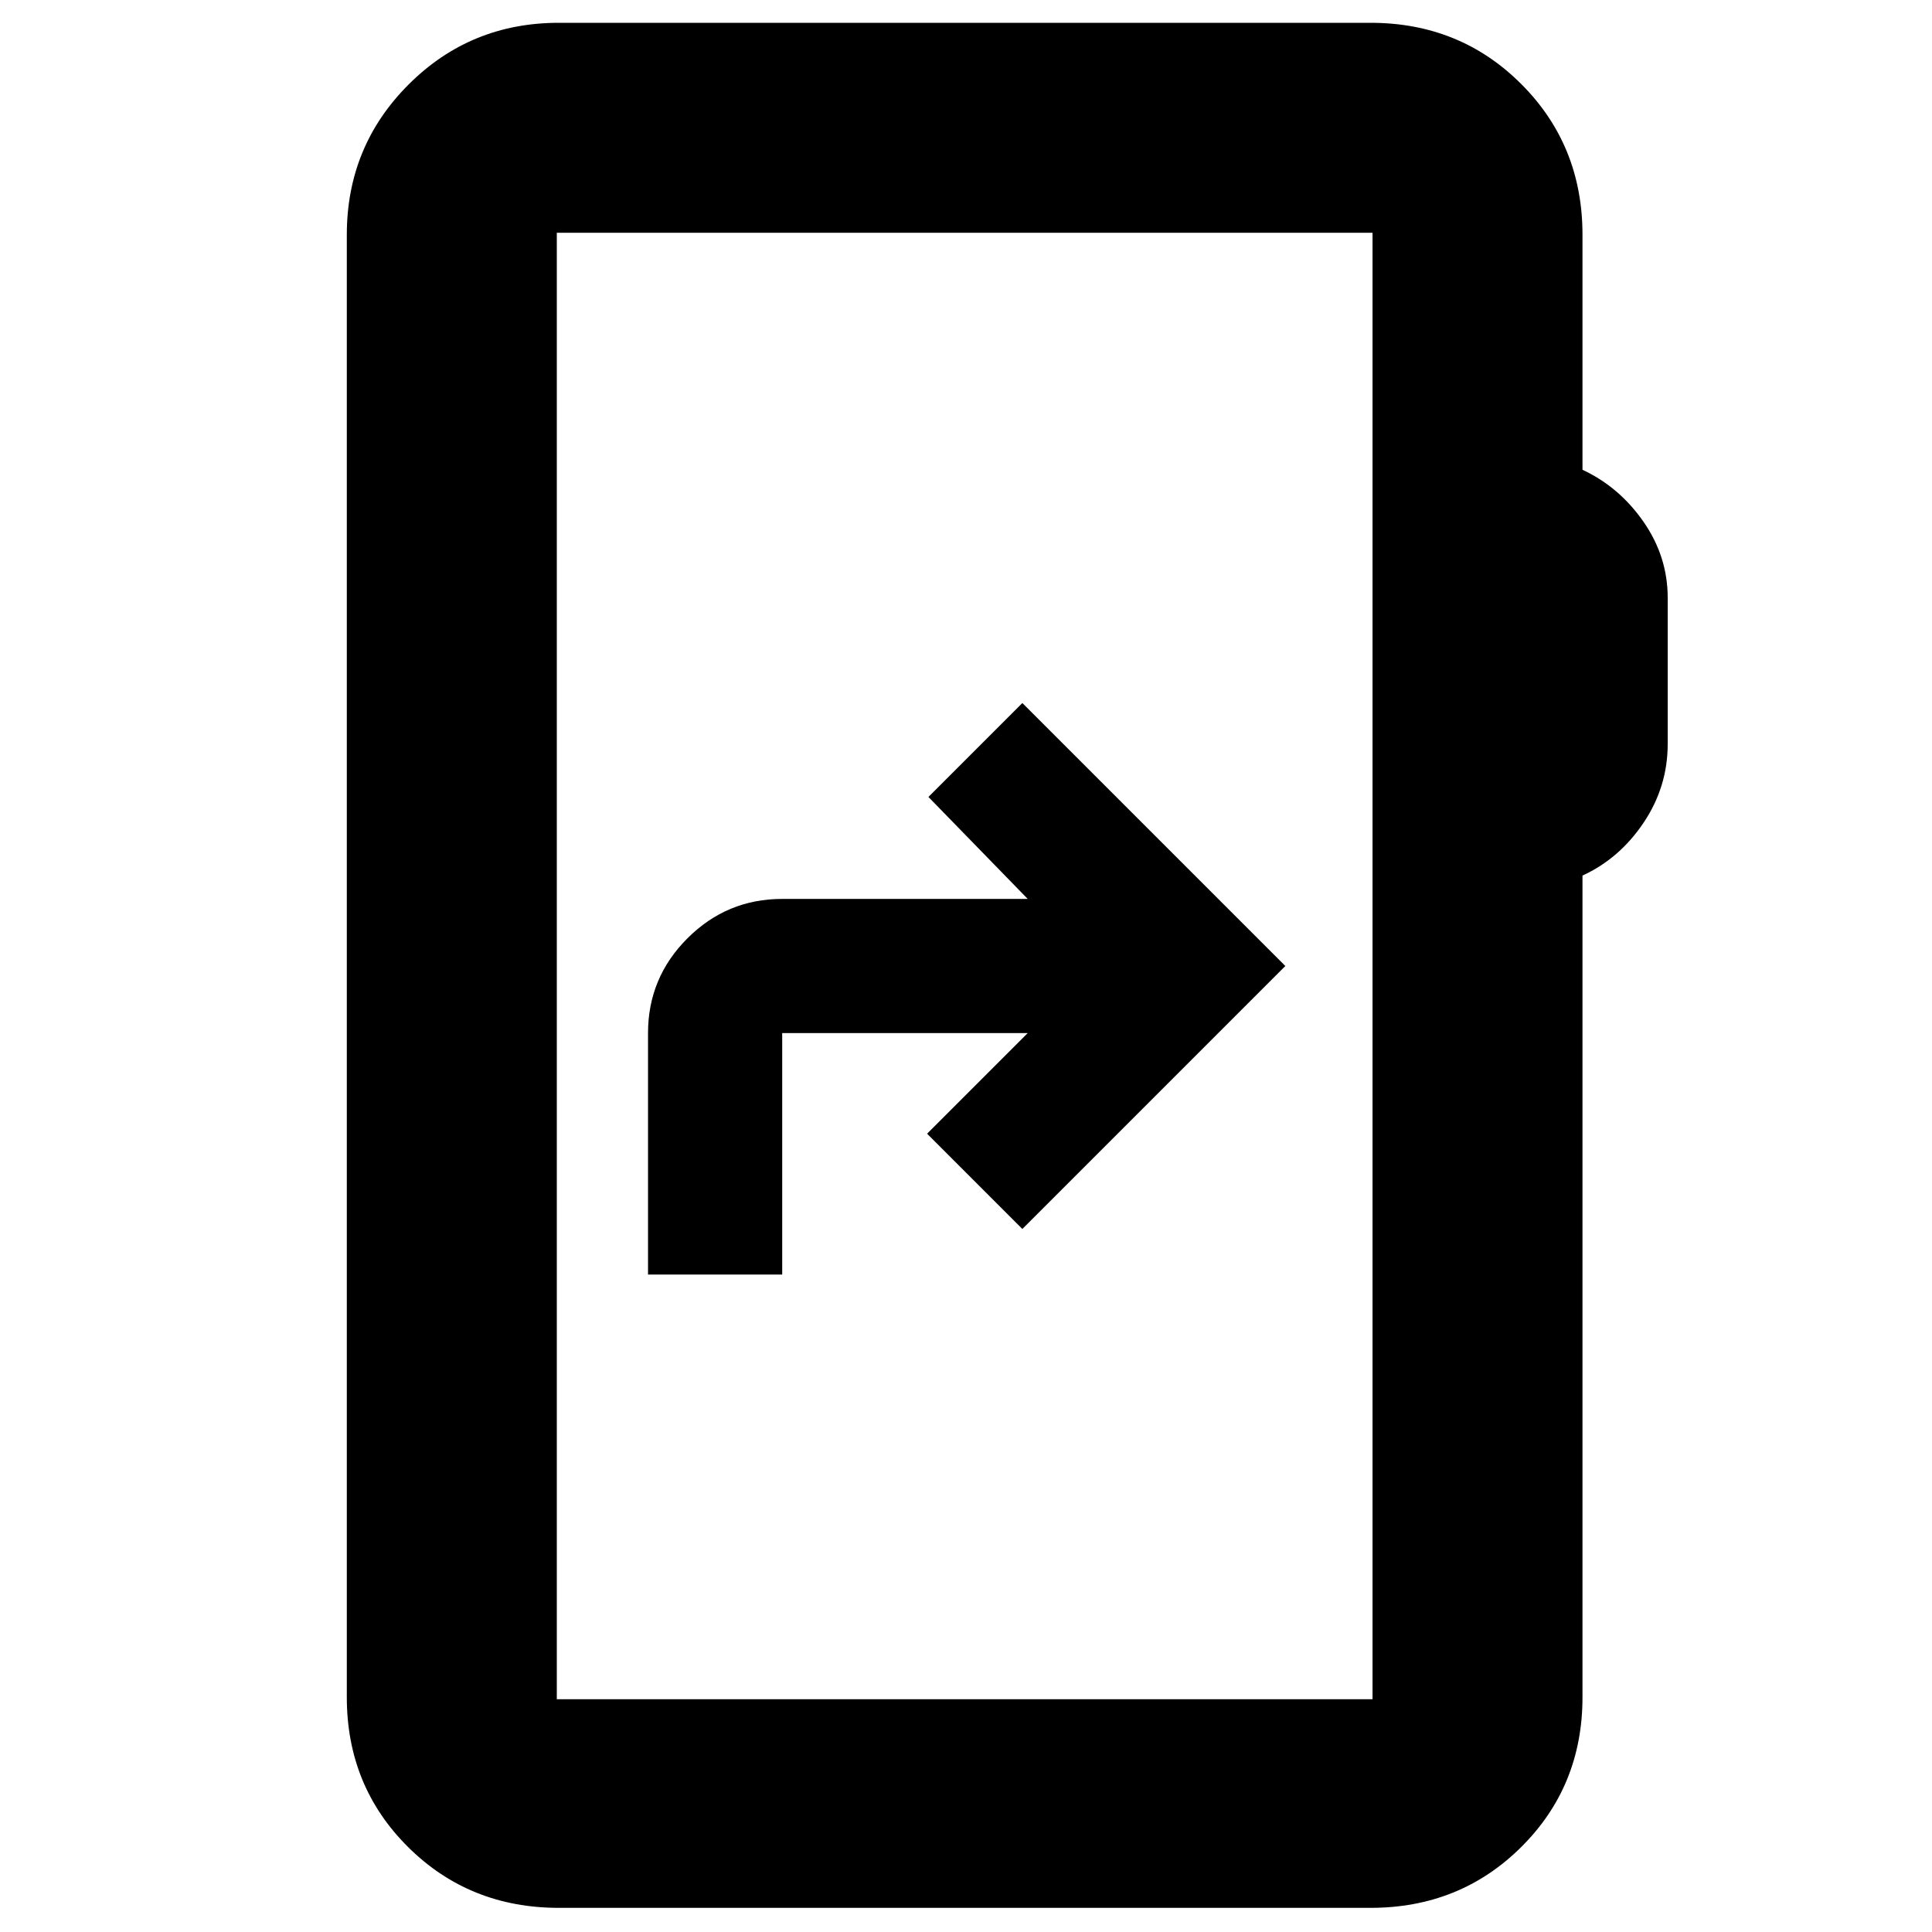 <svg xmlns="http://www.w3.org/2000/svg" height="40" viewBox="0 -960 960 960" width="40"><path d="M322-326.67h66.67v-120h122l-50 50L508-349.33 638.67-480 508-610.67 461.33-564l49.34 50.67h-122q-27.5 0-47.09 19.58Q322-474.17 322-446.67v120ZM277.67-12q-44.48 0-74.91-30.23-30.43-30.24-30.43-74.44v-726.66q0-43.98 30.68-74.66t74.66-30.68H681q44.48 0 74.9 30.43 30.43 30.43 30.43 74.91v116.75q18.34 8.58 30.34 25.88 12 17.3 12 37.75v72.62q0 21.33-12 39.16-12 17.84-30.34 26.23v408.27q0 44.2-30.43 74.44Q725.48-12 681-12H277.67Zm-1-103.67H682v-728.66H276.67v728.66Zm0 0v-728.66 728.66Z"/></svg>